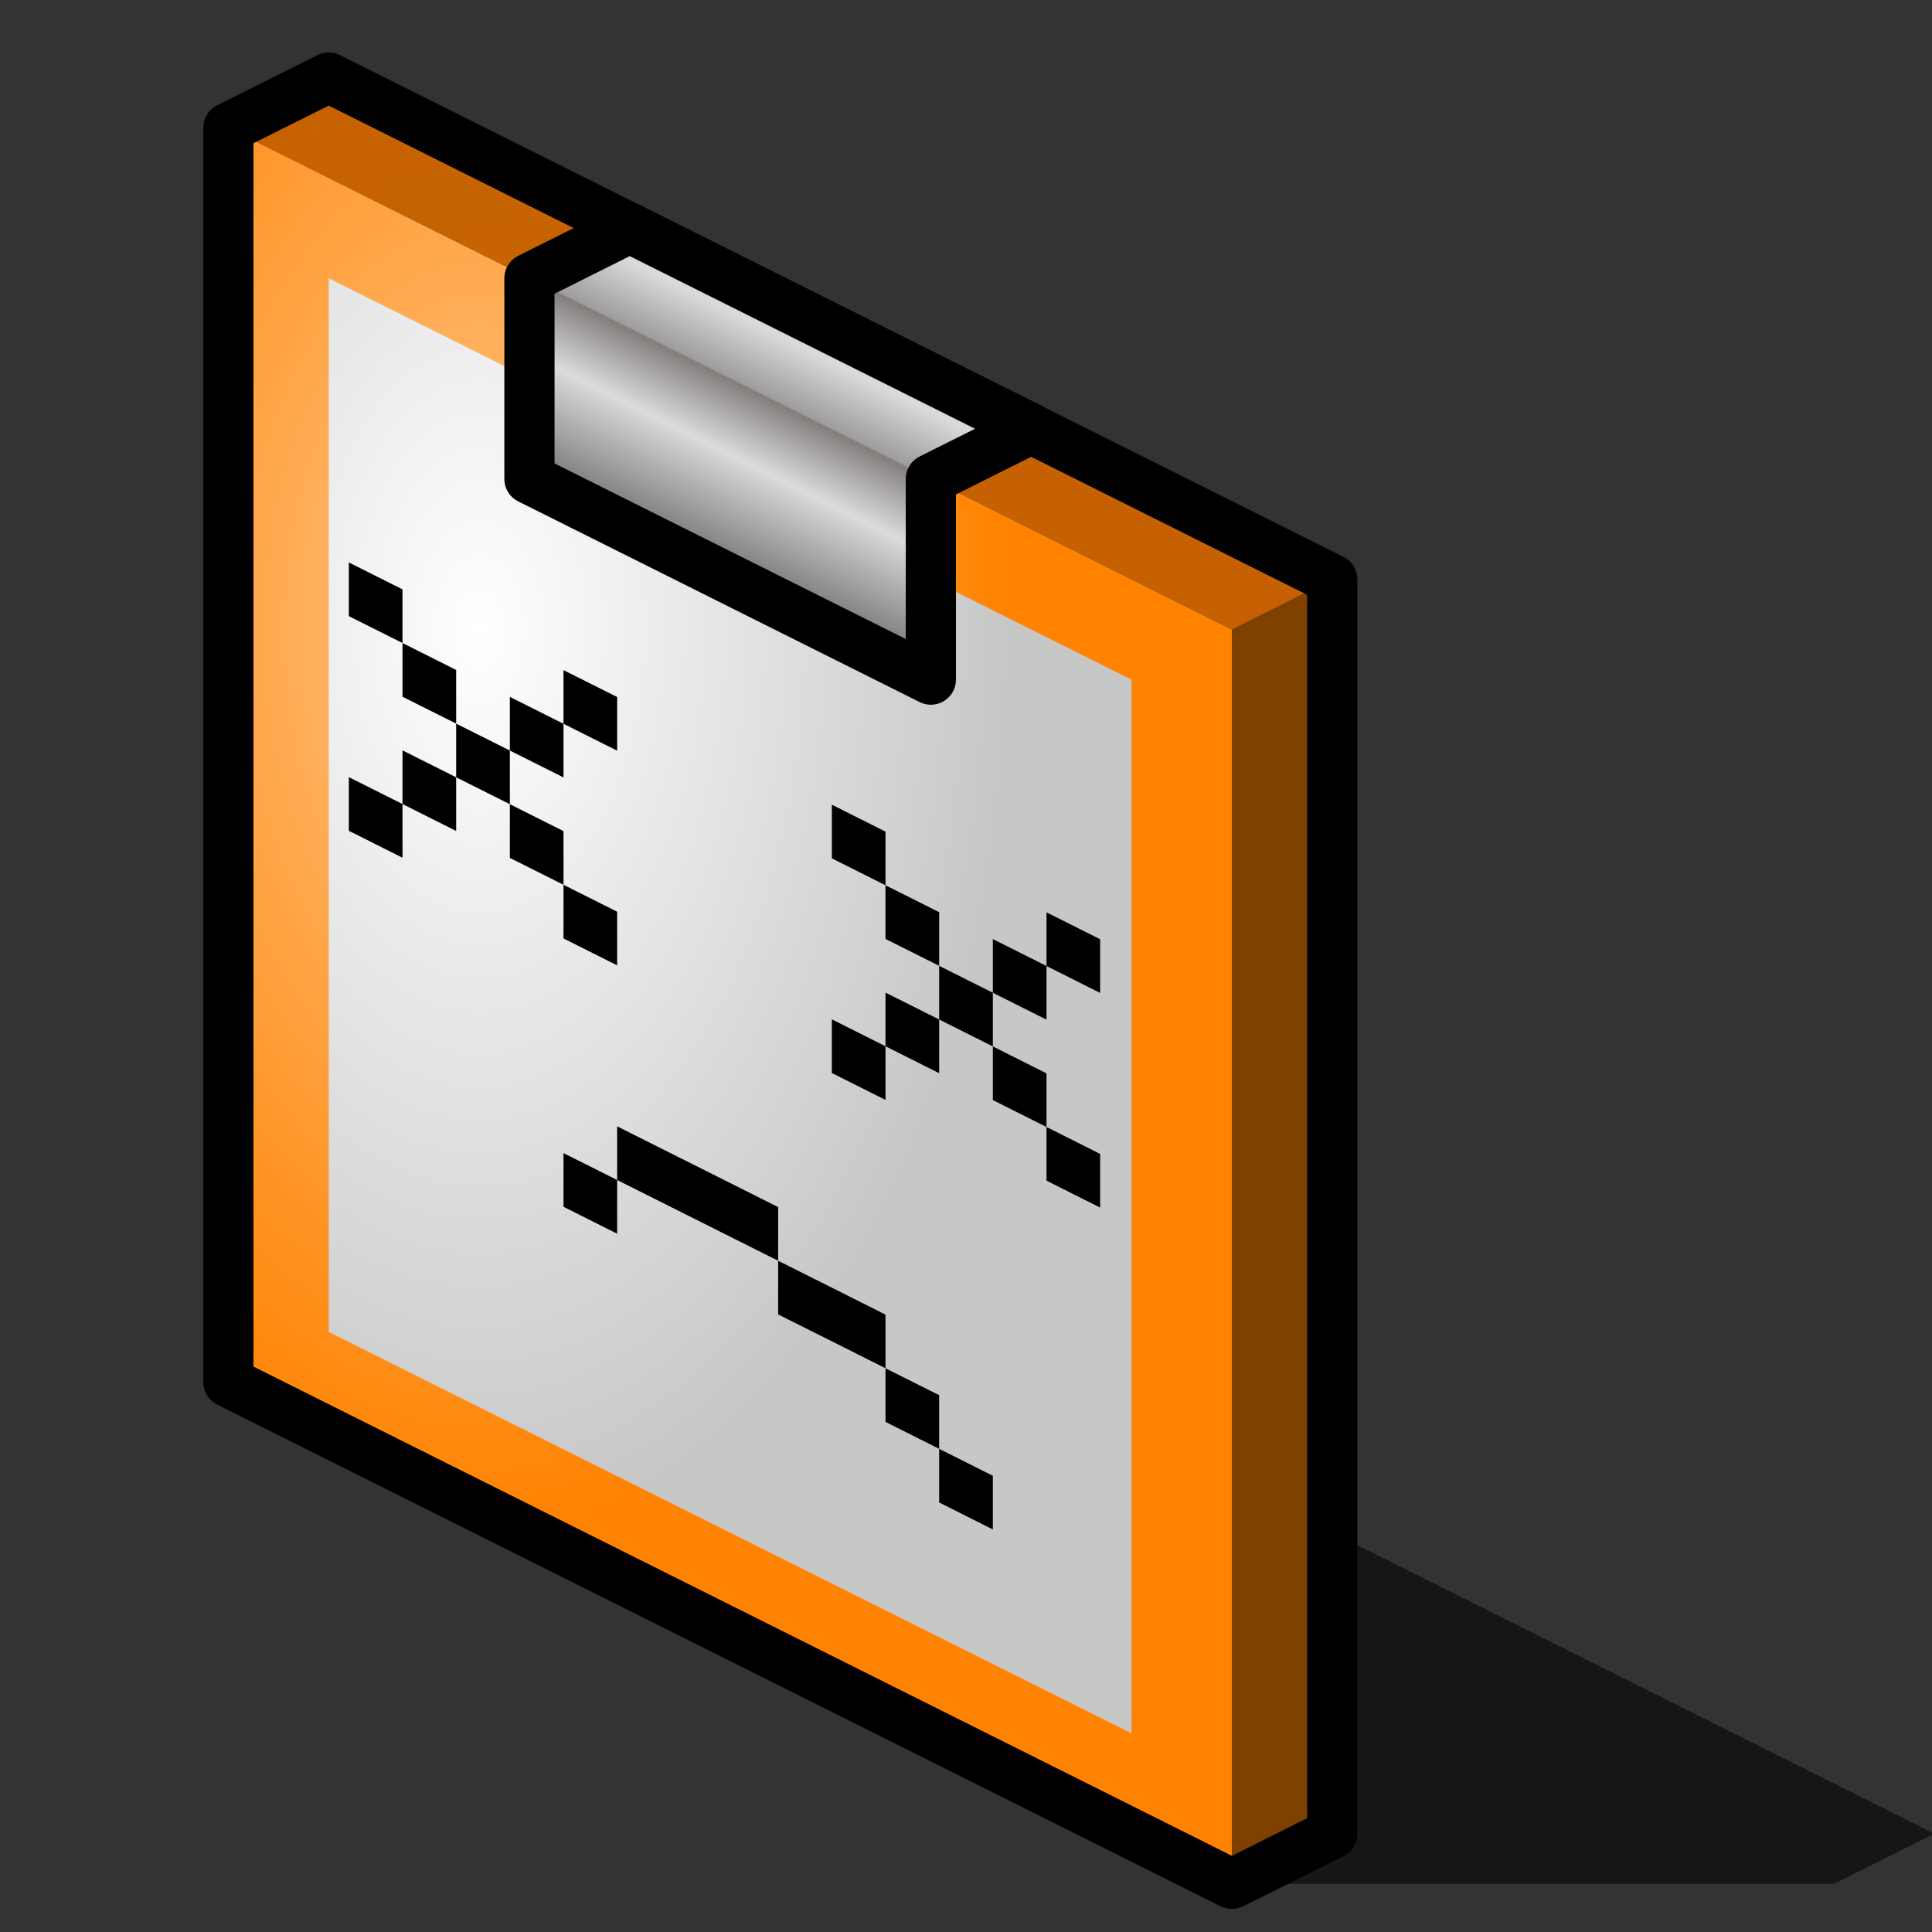 <?xml version="1.0" encoding="UTF-8" standalone="no"?>
<!-- Created with Inkscape (http://www.inkscape.org/) -->
<svg
   xmlns:dc="http://purl.org/dc/elements/1.1/"
   xmlns:cc="http://creativecommons.org/ns#"
   xmlns:rdf="http://www.w3.org/1999/02/22-rdf-syntax-ns#"
   xmlns:svg="http://www.w3.org/2000/svg"
   xmlns="http://www.w3.org/2000/svg"
   xmlns:xlink="http://www.w3.org/1999/xlink"
   xmlns:sodipodi="http://sodipodi.sourceforge.net/DTD/sodipodi-0.dtd"
   xmlns:inkscape="http://www.inkscape.org/namespaces/inkscape"
   width="48"
   height="48"
   id="svg2"
   sodipodi:version="0.32"
   inkscape:version="0.46"
   version="1.0"
   sodipodi:docname="icon_orange_fail.svg"
   inkscape:output_extension="org.inkscape.output.svg.inkscape">
  <rect width="100%" height="100%" fill="#333333" stroke="none"/>
  <defs
     id="defs4">
    <inkscape:path-effect
       effect="skeletal"
       id="path-effect3429"
       prop_scale="1" />
    <inkscape:path-effect
       effect="skeletal"
       id="path-effect3427"
       prop_scale="1" />
    <inkscape:path-effect
       effect="bend_path"
       id="path-effect3425"
       bendpath="M -115,28 C -85,23 -181.254,-66.17 -25,13"
       prop_scale="1.13"
       vertical="false"
       bendpath-nodetypes="cc" />
    <linearGradient
       id="linearGradient3224">
      <stop
         id="stop3226"
         offset="0"
         style="stop-color:#ffffff;stop-opacity:1;" />
      <stop
         id="stop3228"
         offset="1"
         style="stop-color:#c7c7c7;stop-opacity:1;" />
    </linearGradient>
    <linearGradient
       id="linearGradient3214">
      <stop
         id="stop3216"
         offset="0"
         style="stop-color:#6d6d6d;stop-opacity:1;" />
      <stop
         style="stop-color:#dbdbdb;stop-opacity:1;"
         offset="0.473"
         id="stop3218" />
      <stop
         id="stop3220"
         offset="1"
         style="stop-color:#483f3f;stop-opacity:1;" />
    </linearGradient>
    <linearGradient
       id="linearGradient3200">
      <stop
         style="stop-color:#6d6d6d;stop-opacity:1;"
         offset="0"
         id="stop3202" />
      <stop
         id="stop3208"
         offset="0.5"
         style="stop-color:#dbdbdb;stop-opacity:1;" />
      <stop
         style="stop-color:#483f3f;stop-opacity:1;"
         offset="1"
         id="stop3204" />
    </linearGradient>
    <linearGradient
       id="linearGradient3190">
      <stop
         id="stop3192"
         offset="0"
         style="stop-color:#c76400;stop-opacity:1;" />
      <stop
         id="stop3194"
         offset="1"
         style="stop-color:#c56103;stop-opacity:1;" />
    </linearGradient>
    <linearGradient
       id="linearGradient3158">
      <stop
         style="stop-color:#ffc486;stop-opacity:1;"
         offset="0"
         id="stop3160" />
      <stop
         style="stop-color:#ff8200;stop-opacity:1;"
         offset="1"
         id="stop3162" />
    </linearGradient>
    <inkscape:perspective
       sodipodi:type="inkscape:persp3d"
       inkscape:vp_x="0 : 526.18109 : 1"
       inkscape:vp_y="0 : 1000 : 0"
       inkscape:vp_z="744.09448 : 526.18109 : 1"
       inkscape:persp3d-origin="372.04724 : 350.78739 : 1"
       id="perspective10" />
    <linearGradient
       inkscape:collect="always"
       xlink:href="#linearGradient3200"
       id="linearGradient2424"
       gradientUnits="userSpaceOnUse"
       gradientTransform="matrix(1.247,0,0,1.247,-11.778,-5.553)"
       x1="20"
       y1="14"
       x2="22"
       y2="10" />
    <linearGradient
       inkscape:collect="always"
       xlink:href="#linearGradient3214"
       id="linearGradient2427"
       gradientUnits="userSpaceOnUse"
       gradientTransform="matrix(1.247,0,0,1.247,-11.778,-5.553)"
       x1="22"
       y1="12"
       x2="24"
       y2="8" />
    <radialGradient
       inkscape:collect="always"
       xlink:href="#linearGradient3224"
       id="radialGradient2430"
       gradientUnits="userSpaceOnUse"
       gradientTransform="matrix(1.247,0,0,2.137,-13.025,-29.506)"
       cx="20"
       cy="21.125"
       fx="20"
       fy="21.125"
       r="10.5" />
    <radialGradient
       inkscape:collect="always"
       xlink:href="#linearGradient3190"
       id="radialGradient2435"
       gradientUnits="userSpaceOnUse"
       gradientTransform="matrix(1.247,0,0,0.623,-13.025,0.991)"
       cx="22"
       cy="9.5"
       fx="22"
       fy="9.5"
       r="11" />
    <radialGradient
       inkscape:collect="always"
       xlink:href="#linearGradient3158"
       id="radialGradient2439"
       gradientUnits="userSpaceOnUse"
       gradientTransform="matrix(1.247,0,0,2.137,-13.025,-29.506)"
       cx="20"
       cy="21.125"
       fx="20"
       fy="21.125"
       r="10.5" />
  </defs>
  <sodipodi:namedview
     id="base"
     pagecolor="#ffffff"
     bordercolor="#666666"
     borderopacity="1.0"
     gridtolerance="10000"
     guidetolerance="10"
     objecttolerance="10"
     inkscape:pageopacity="0.0"
     inkscape:pageshadow="2"
     inkscape:zoom="21.92031"
     inkscape:cx="18.652552"
     inkscape:cy="19.516969"
     inkscape:document-units="px"
     inkscape:current-layer="layer1"
     showgrid="true"
     showguides="true"
     inkscape:guide-bbox="true"
     inkscape:window-width="990"
     inkscape:window-height="732"
     inkscape:window-x="0"
     inkscape:window-y="28">
    <inkscape:grid
       type="xygrid"
       id="grid2383"
       visible="true"
       enabled="true"
       empspacing="5" />
  </sodipodi:namedview>
  <g
     inkscape:label="Layer 1"
     inkscape:groupmode="layer"
     id="layer1">
    <path
       style="fill:#000000;fill-opacity:0.559;fill-rule:evenodd;stroke:none;stroke-width:1px;stroke-linecap:butt;stroke-linejoin:round;stroke-opacity:1"
       d="M 23.127,33.091 L 48.058,45.557 L 45.565,46.804 L 30.606,46.804 L 5.674,34.338 L 20.633,34.338 L 23.127,33.091 z"
       id="path3254"
       sodipodi:nodetypes="ccccccc" />
    <path
       style="fill:url(#radialGradient2439);fill-opacity:1;fill-rule:evenodd;stroke:none;stroke-width:1px;stroke-linecap:butt;stroke-linejoin:round;stroke-opacity:1"
       d="M 5.674,3.173 L 30.606,15.639 L 30.606,46.804 L 5.674,34.338 L 5.674,3.173 z"
       id="rect2385"
       sodipodi:nodetypes="ccccc" />
    <path
       sodipodi:nodetypes="ccccc"
       id="path3172"
       d="M 30.606,15.639 L 33.099,14.392 L 33.099,45.557 L 30.606,46.804 L 30.606,15.639 z"
       style="fill:#7e4100;fill-opacity:1;fill-rule:evenodd;stroke:none;stroke-width:1px;stroke-linecap:butt;stroke-linejoin:round;stroke-opacity:1" />
    <path
       style="fill:url(#radialGradient2435);fill-opacity:1;fill-rule:evenodd;stroke:none;stroke-width:1;stroke-linecap:butt;stroke-linejoin:round;stroke-miterlimit:4;stroke-dasharray:none;stroke-opacity:1"
       d="M 5.674,3.173 L 8.167,1.926 L 33.099,14.392 L 30.606,15.639 L 5.674,3.173 z"
       id="path3174"
       sodipodi:nodetypes="ccccc" />
    <path
       sodipodi:nodetypes="ccccccc"
       id="path3168"
       d="M 5.674,3.173 L 8.167,1.926 L 33.099,14.392 L 33.099,45.557 L 30.606,46.804 L 5.674,34.338 L 5.674,3.173 z"
       style="fill:none;fill-opacity:1;fill-rule:evenodd;stroke:#000000;stroke-width:1.247;stroke-linecap:butt;stroke-linejoin:round;stroke-miterlimit:4;stroke-dasharray:none;stroke-opacity:1" />
    <path
       sodipodi:nodetypes="ccccccc"
       id="path3222"
       d="M 8.167,6.913 L 28.113,16.885 L 28.113,36.831 L 28.113,43.064 L 23.127,40.571 L 8.167,33.091 L 8.167,6.913 z"
       style="fill:url(#radialGradient2430);fill-opacity:1;fill-rule:evenodd;stroke:none;stroke-width:1px;stroke-linecap:butt;stroke-linejoin:round;stroke-opacity:1" />
    <path
       sodipodi:nodetypes="ccccc"
       id="path3210"
       d="M 13.154,6.913 L 23.127,11.899 L 25.62,10.652 L 15.647,5.666 L 13.154,6.913 z"
       style="fill:url(#linearGradient2427);fill-opacity:1;stroke:none;stroke-width:1;stroke-linecap:round;stroke-linejoin:round;stroke-miterlimit:4;stroke-opacity:1" />
    <path
       style="fill:url(#linearGradient2424);fill-opacity:1;stroke:none;stroke-width:1;stroke-linecap:round;stroke-linejoin:round;stroke-miterlimit:4;stroke-opacity:1"
       d="M 13.154,6.913 L 23.127,11.899 L 23.127,16.885 L 13.154,11.899 L 13.154,6.913 z"
       id="rect3196"
       sodipodi:nodetypes="ccccc" />
    <path
       sodipodi:nodetypes="ccccccc"
       id="path3232"
       d="M 15.647,5.666 L 25.62,10.652 L 23.127,11.899 L 23.127,16.885 L 13.154,11.899 L 13.154,6.913 L 15.647,5.666 z"
       style="fill:none;fill-opacity:1;stroke:#000000;stroke-width:1.247;stroke-linecap:round;stroke-linejoin:round;stroke-miterlimit:4;stroke-opacity:1" />
    <path
       style="fill:#000000;fill-opacity:1;stroke:none;stroke-width:0.1;stroke-linecap:round;stroke-linejoin:round;stroke-miterlimit:4;stroke-opacity:1"
       d="M 8.667,13.974 L 8.667,15.308 L 10,15.976 L 10,14.643 L 8.667,13.974 z M 10,15.976 L 10,17.31 L 11.333,17.978 L 11.333,16.645 L 10,15.976 z M 11.333,17.978 L 11.333,19.312 L 12.667,19.98 L 12.667,18.647 L 11.333,17.978 z M 12.667,18.647 L 14,19.315 L 14,17.982 L 12.667,17.314 L 12.667,18.647 z M 14,17.982 L 15.333,18.651 L 15.333,17.317 L 14,16.649 L 14,17.982 z M 12.667,19.98 L 12.667,21.314 L 14,21.982 L 14,20.649 L 12.667,19.98 z M 14,21.982 L 14,23.315 L 15.333,23.984 L 15.333,22.651 L 14,21.982 z M 11.333,19.312 L 10,18.643 L 10,19.976 L 11.333,20.645 L 11.333,19.312 z M 10,19.976 L 8.667,19.308 L 8.667,20.641 L 10,21.31 L 10,19.976 z M 20.667,19.992 L 20.667,21.325 L 22,21.994 L 22,20.661 L 20.667,19.992 z M 22,21.994 L 22,23.327 L 23.333,23.996 L 23.333,22.663 L 22,21.994 z M 23.333,23.996 L 23.333,25.329 L 24.667,25.998 L 24.667,24.665 L 23.333,23.996 z M 24.667,24.665 L 26,25.333 L 26,24 L 24.667,23.331 L 24.667,24.665 z M 26,24 L 27.333,24.669 L 27.333,23.335 L 26,22.667 L 26,24 z M 24.667,25.998 L 24.667,27.331 L 26,28 L 26,26.667 L 24.667,25.998 z M 26,28 L 26,29.333 L 27.333,30.002 L 27.333,28.669 L 26,28 z M 23.333,25.329 L 22,24.661 L 22,25.994 L 23.333,26.663 L 23.333,25.329 z M 22,25.994 L 20.667,25.325 L 20.667,26.659 L 22,27.327 L 22,25.994 z M 15.333,27.984 L 15.333,29.317 L 16.667,29.986 L 18,30.655 L 19.333,31.323 L 19.333,29.99 L 18,29.321 L 16.667,28.653 L 15.333,27.984 z M 19.333,31.323 L 19.333,32.657 L 20.667,33.325 L 22,33.994 L 22,32.661 L 20.667,31.992 L 19.333,31.323 z M 22,33.994 L 22,35.327 L 23.333,35.996 L 23.333,34.663 L 22,33.994 z M 23.333,35.996 L 23.333,37.329 L 24.667,37.998 L 24.667,36.665 L 23.333,35.996 z M 15.333,29.317 L 14,28.649 L 14,29.982 L 15.333,30.651 L 15.333,29.317 z"
       id="rect3273"
       sodipodi:nodetypes="ccccccccccccccccccccccccccccccccccccccccccccccccccccccccccccccccccccccccccccccccccccccccccccccccccccccccccccccccccccccccc" />
  </g>
</svg>
